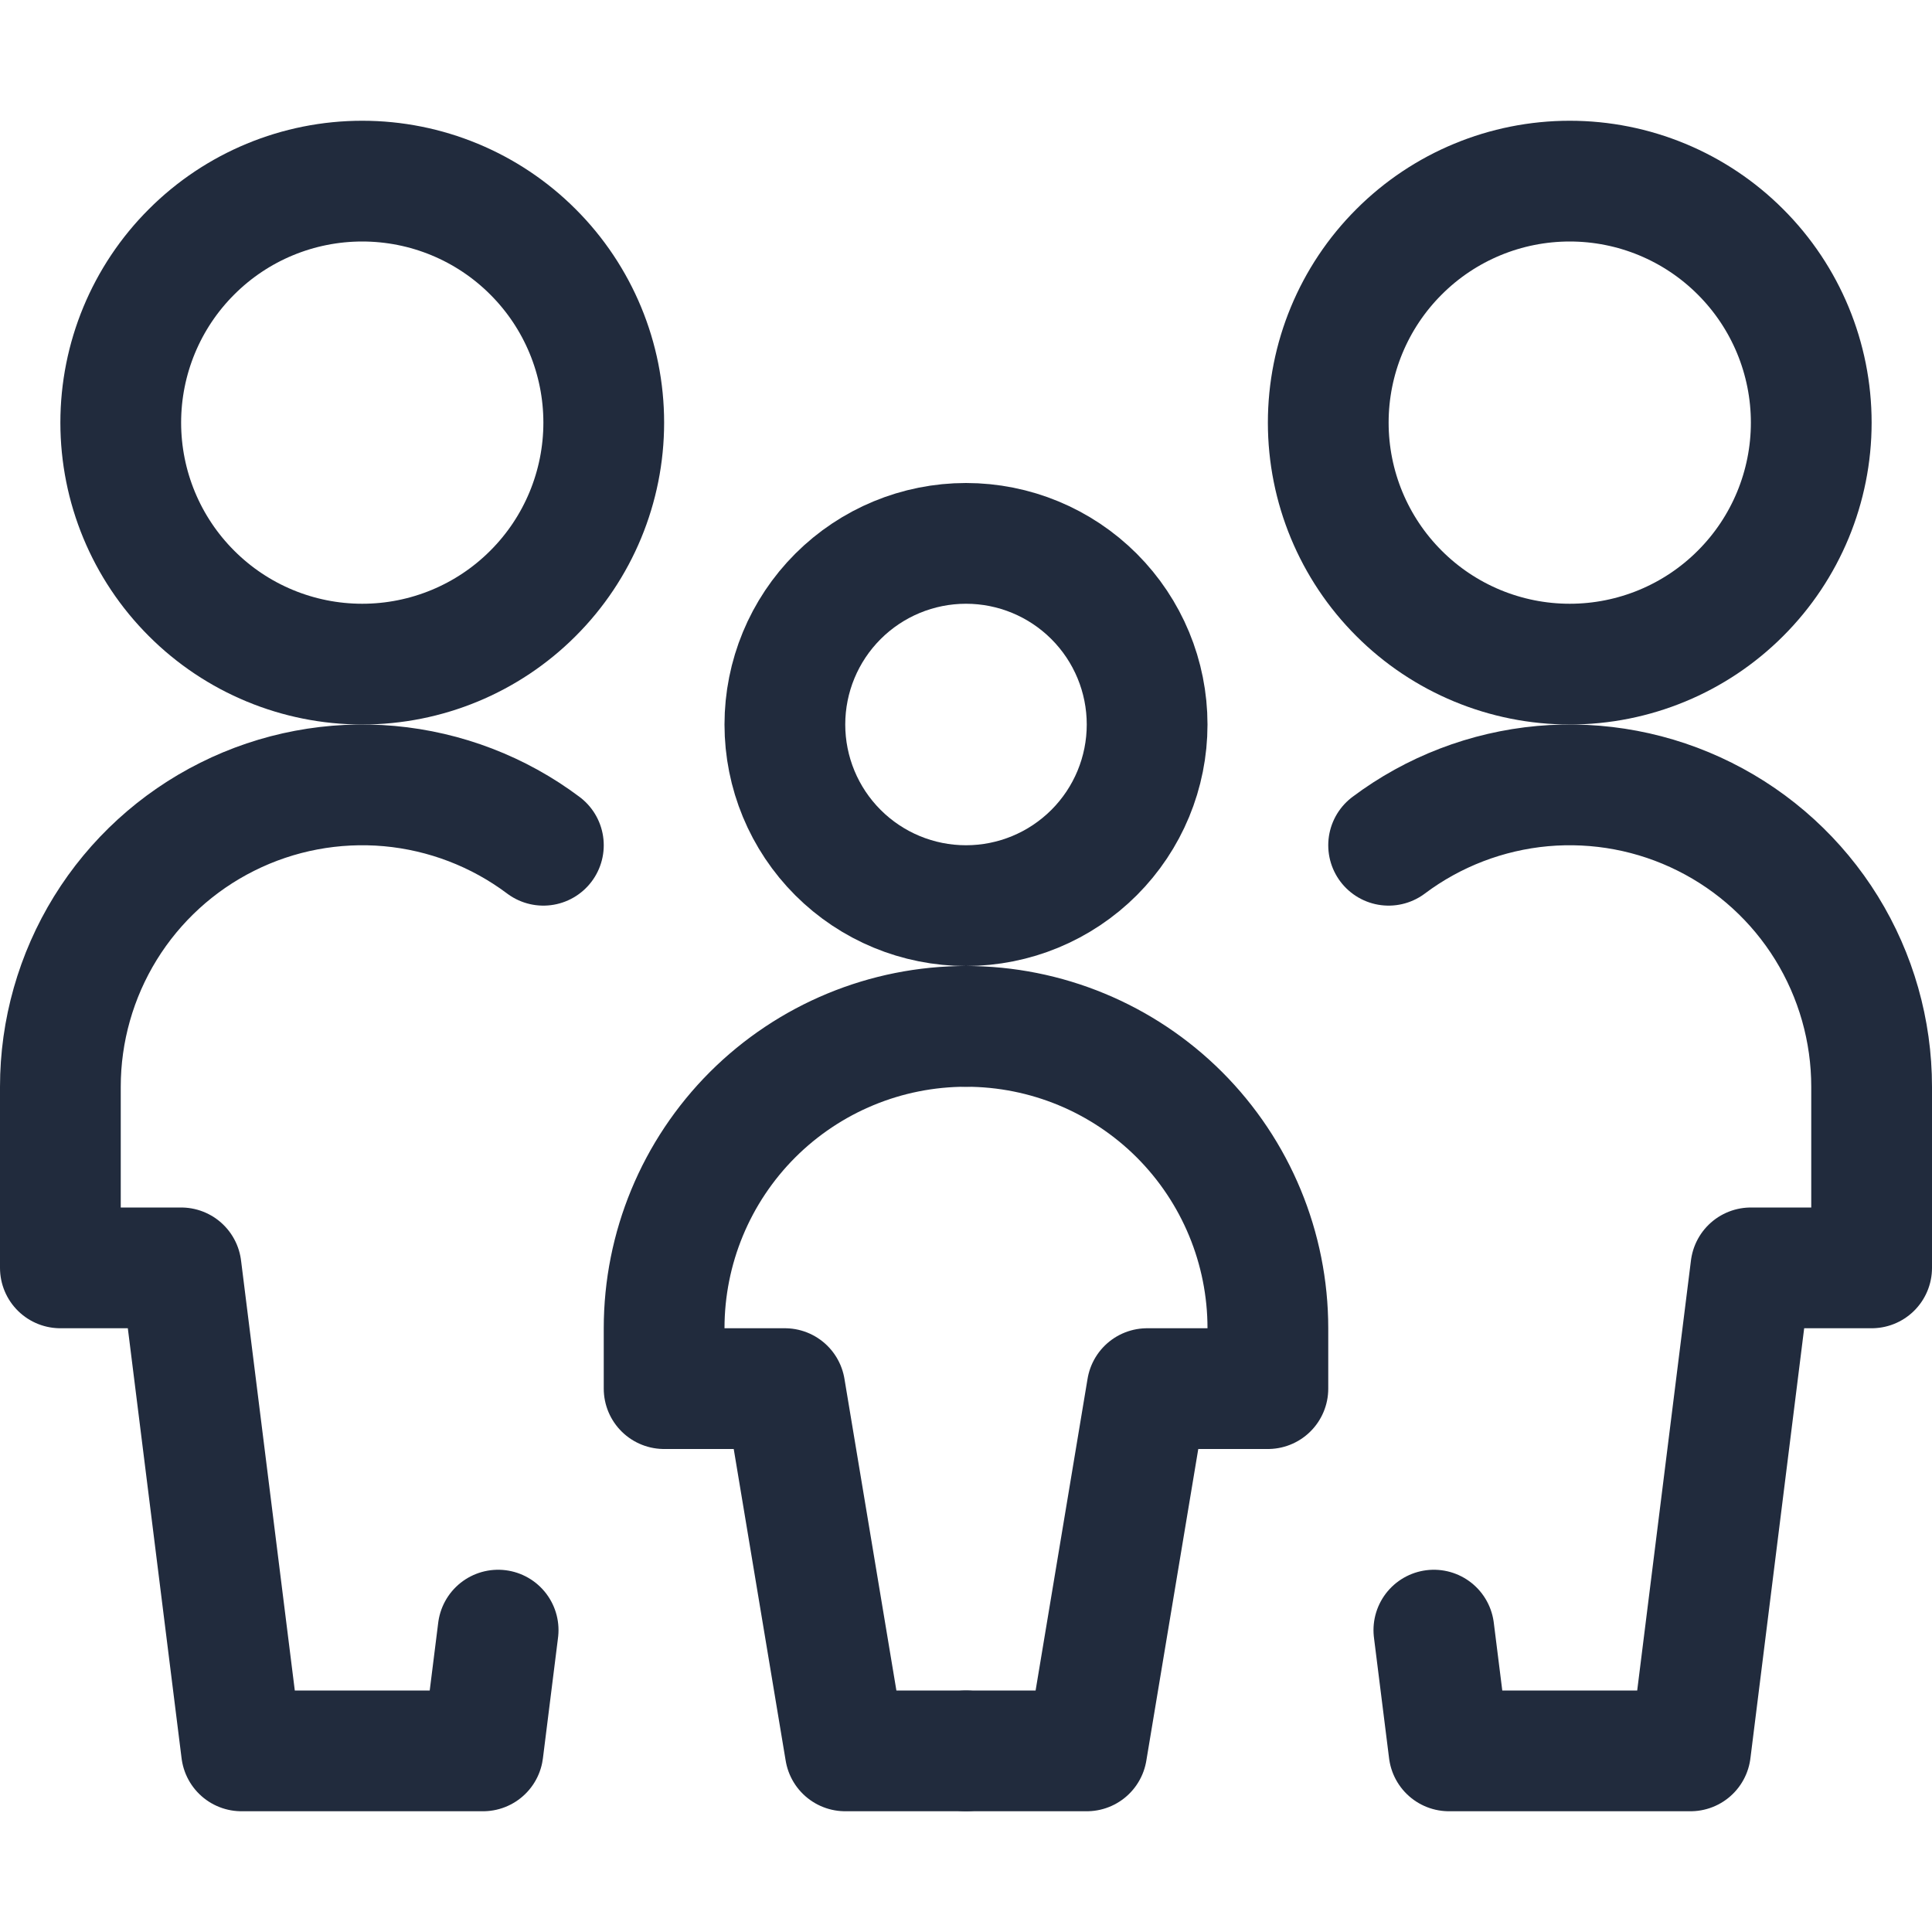 <svg width="24" height="24" viewBox="0 0 24 24" fill="none" xmlns="http://www.w3.org/2000/svg">
<path d="M16.5 5.25C16.5 6.046 16.816 6.809 17.379 7.371C17.941 7.934 18.704 8.25 19.5 8.25C20.296 8.25 21.059 7.934 21.621 7.371C22.184 6.809 22.5 6.046 22.5 5.25C22.5 4.454 22.184 3.691 21.621 3.129C21.059 2.566 20.296 2.25 19.5 2.25C18.704 2.25 17.941 2.566 17.379 3.129C16.816 3.691 16.5 4.454 16.5 5.25V5.25Z" stroke="#212B3D" stroke-width="1.5" stroke-linecap="round" stroke-linejoin="round"/>
<path d="M17.812 20.25L18 21.75H21L21.75 15.75H23.25V13.5C23.25 12.804 23.056 12.121 22.69 11.528C22.324 10.936 21.8 10.457 21.177 10.146C20.554 9.834 19.857 9.703 19.163 9.765C18.47 9.828 17.807 10.082 17.25 10.5" stroke="#212B3D" stroke-width="1.5" stroke-linecap="round" stroke-linejoin="round"/>
<path d="M1.5 5.25C1.5 6.046 1.816 6.809 2.379 7.371C2.941 7.934 3.704 8.25 4.5 8.25C5.296 8.25 6.059 7.934 6.621 7.371C7.184 6.809 7.5 6.046 7.5 5.25C7.5 4.454 7.184 3.691 6.621 3.129C6.059 2.566 5.296 2.25 4.5 2.25C3.704 2.25 2.941 2.566 2.379 3.129C1.816 3.691 1.5 4.454 1.5 5.25V5.25Z" stroke="#212B3D" stroke-width="1.5" stroke-linecap="round" stroke-linejoin="round"/>
<path d="M6.188 20.25L6 21.75H3L2.25 15.75H0.75V13.5C0.75 12.804 0.944 12.121 1.31 11.528C1.676 10.936 2.2 10.457 2.823 10.146C3.446 9.834 4.143 9.703 4.837 9.765C5.53 9.828 6.193 10.082 6.75 10.5" stroke="#212B3D" stroke-width="1.5" stroke-linecap="round" stroke-linejoin="round"/>
<path d="M9.75 9C9.75 9.597 9.987 10.169 10.409 10.591C10.831 11.013 11.403 11.25 12 11.25C12.597 11.25 13.169 11.013 13.591 10.591C14.013 10.169 14.25 9.597 14.25 9C14.25 8.403 14.013 7.831 13.591 7.409C13.169 6.987 12.597 6.75 12 6.75C11.403 6.75 10.831 6.987 10.409 7.409C9.987 7.831 9.75 8.403 9.75 9V9Z" stroke="#212B3D" stroke-width="1.5" stroke-linecap="round" stroke-linejoin="round"/>
<path d="M12 12.75C11.005 12.75 10.052 13.145 9.348 13.848C8.645 14.552 8.25 15.505 8.25 16.5V17.25H9.75L10.5 21.75H12" stroke="#212B3D" stroke-width="1.5" stroke-linecap="round" stroke-linejoin="round"/>
<path d="M12 12.75C12.995 12.75 13.948 13.145 14.652 13.848C15.355 14.552 15.75 15.505 15.75 16.5V17.25H14.25L13.5 21.75H12" stroke="#212B3D" stroke-width="1.5" stroke-linecap="round" stroke-linejoin="round"/>
</svg>
